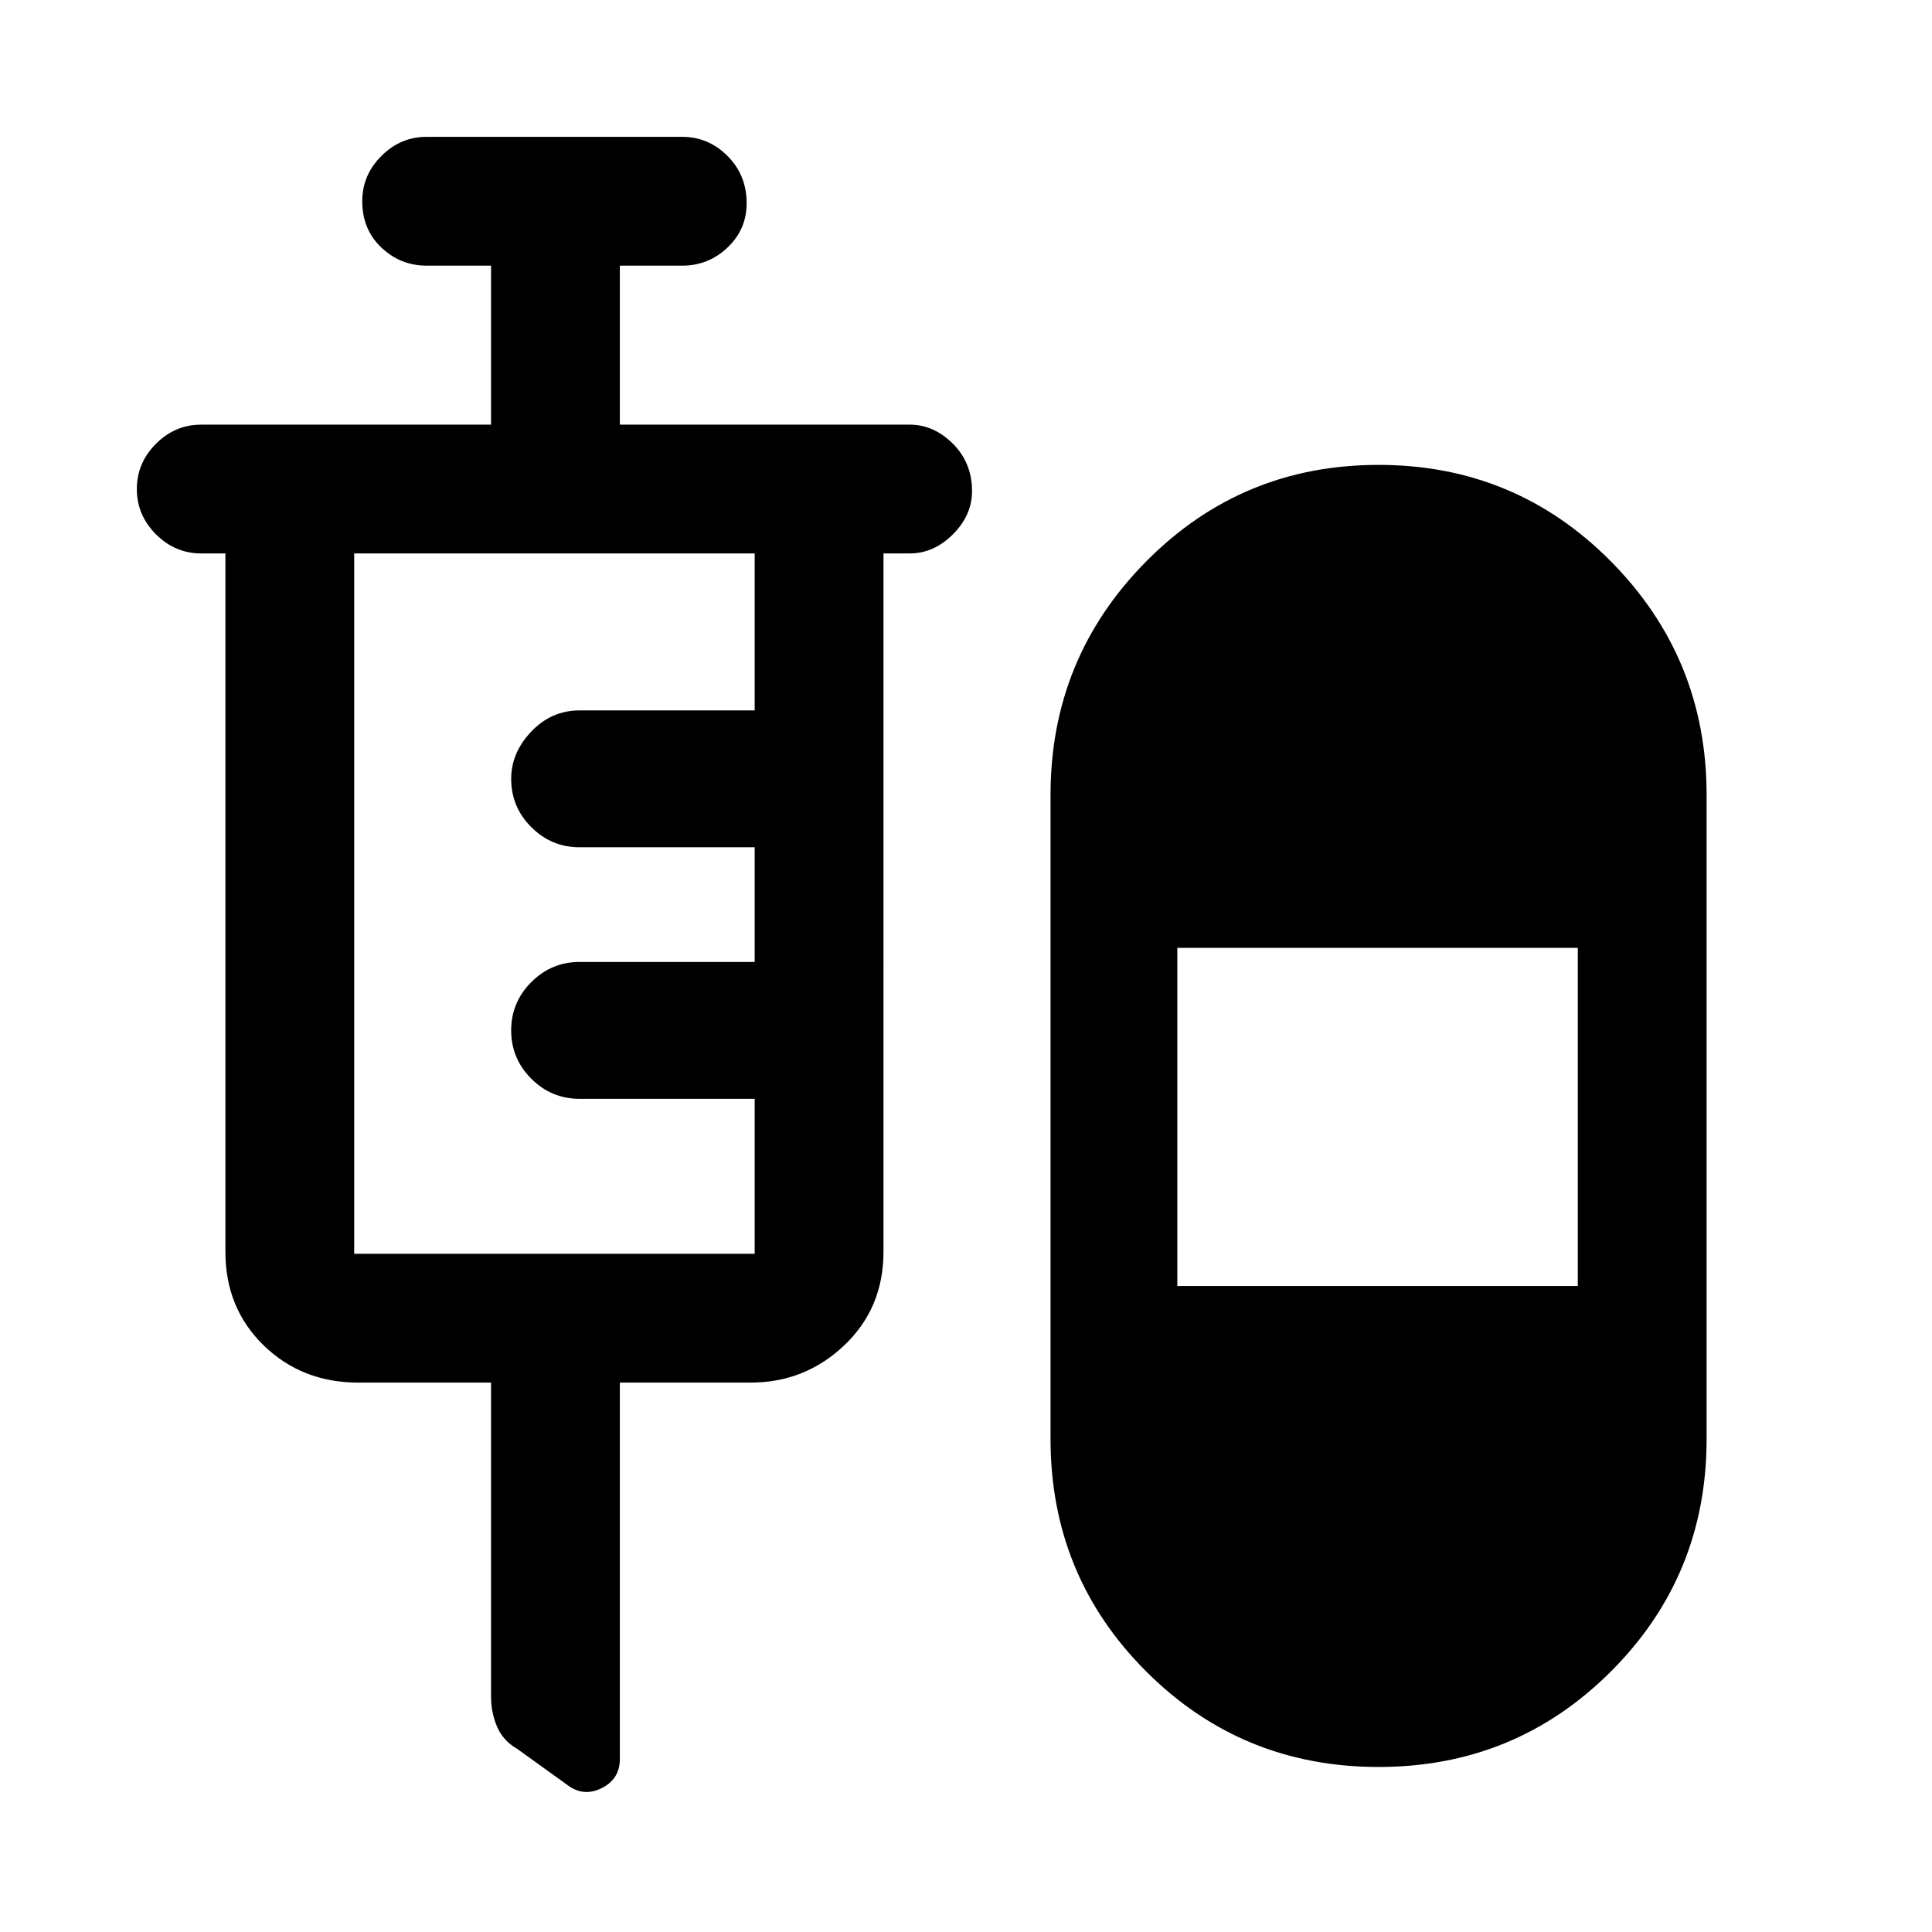 <svg xmlns="http://www.w3.org/2000/svg" height="48" width="48"><path d="M12.2 34.35H8.9q-1.4 0-2.35-.925Q5.6 32.5 5.6 31.1V13.75H5q-.65 0-1.125-.475T3.4 12.15q0-.65.475-1.125T5 10.55h7.2V6.6h-1.6q-.65 0-1.125-.45T9 5q0-.65.475-1.125T10.6 3.4h6.35q.65 0 1.125.475t.475 1.175q0 .65-.475 1.1-.475.45-1.125.45H15.4v3.95h7.2q.6 0 1.075.475t.475 1.175q0 .6-.475 1.075t-1.075.475h-.65V31.1q0 1.4-.975 2.325-.975.925-2.325.925H15.4v9.35q0 .5-.45.725-.45.225-.85-.075l-1.25-.9q-.35-.2-.5-.55-.15-.35-.15-.75Zm22.05 9.55q-3.4 0-5.775-2.375Q26.1 39.15 26.1 35.75v-16q0-3.4 2.375-5.8t5.775-2.4q3.4 0 5.775 2.4 2.375 2.4 2.375 5.8v16q0 3.4-2.375 5.775Q37.65 43.9 34.25 43.9ZM8.8 31.15h9.95V27.3H14.4q-.7 0-1.2-.5t-.5-1.2q0-.7.5-1.2t1.2-.5h4.35v-2.85H14.4q-.7 0-1.2-.5t-.5-1.2q0-.65.5-1.175t1.2-.525h4.35v-3.9H8.8v17.4Zm20.45.8h9.95v-8.4h-9.95Z"/></svg>